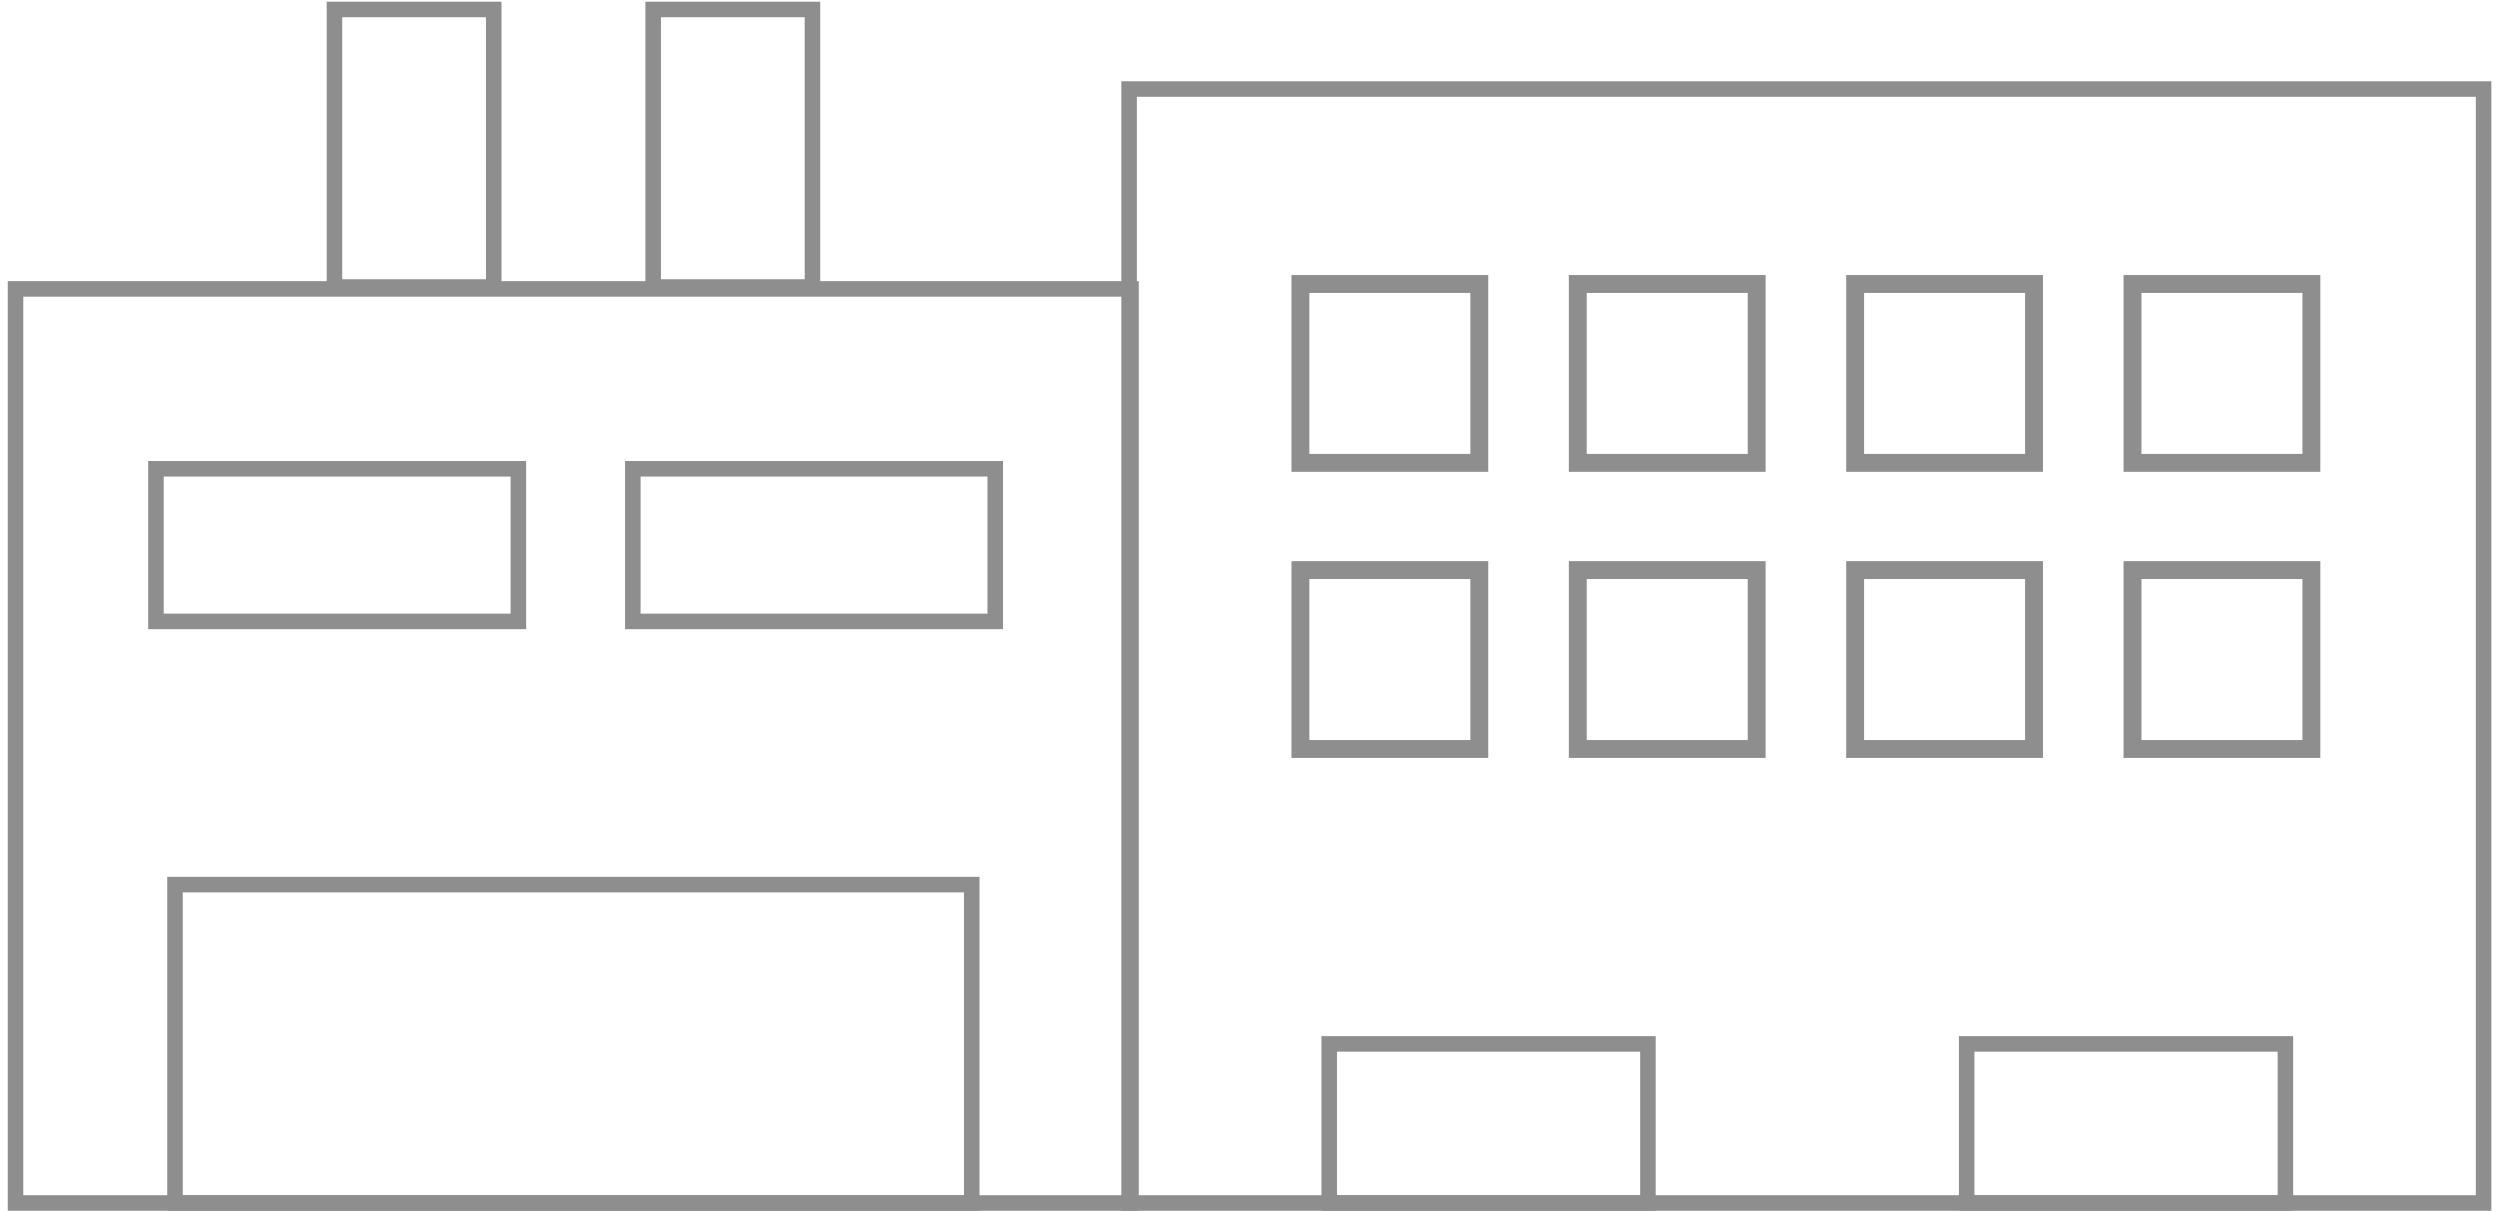 <svg width="161" height="78" viewBox="0 0 161 78" fill="none" xmlns="http://www.w3.org/2000/svg">
<path d="M72.714 77.472H159.943V5.733H72.714V77.472Z" stroke="#8E8E8F"/>
<path d="M1 77.472H72.837V18.606H1V77.472Z" stroke="#8E8E8F"/>
<path d="M62.58 56.97H11.27V77.472H62.58V56.97Z" stroke="#8E8E8F"/>
<path d="M106.127 67.227H85.601V77.472H106.127V67.227Z" stroke="#8E8E8F"/>
<path d="M147.18 67.227H126.654V77.472H147.18V67.227Z" stroke="#8E8E8F"/>
<path d="M31.796 0.61H21.539V18.484H31.796V0.61Z" stroke="#8E8E8F"/>
<path d="M52.322 0.61H42.065V18.484H52.322V0.61Z" stroke="#8E8E8F"/>
<path d="M95.267 18.289H83.747V29.809H95.267V18.289Z" stroke="#8E8E8F" stroke-width="1.152"/>
<path d="M113.129 18.289H101.609V29.809H113.129V18.289Z" stroke="#8E8E8F" stroke-width="1.152"/>
<path d="M130.991 18.289H119.471V29.809H130.991V18.289Z" stroke="#8E8E8F" stroke-width="1.152"/>
<path d="M148.853 18.289H137.333V29.809H148.853V18.289Z" stroke="#8E8E8F" stroke-width="1.152"/>
<path d="M95.267 36.714H83.747V48.235H95.267V36.714Z" stroke="#8E8E8F" stroke-width="1.152"/>
<path d="M113.129 36.714H101.609V48.235H113.129V36.714Z" stroke="#8E8E8F" stroke-width="1.152"/>
<path d="M130.991 36.714H119.471V48.235H130.991V36.714Z" stroke="#8E8E8F" stroke-width="1.152"/>
<path d="M148.853 36.714H137.333V48.235H148.853V36.714Z" stroke="#8E8E8F" stroke-width="1.152"/>
<path d="M33.383 30.19H10.043V40.018H33.383V30.19Z" stroke="#8E8E8F"/>
<path d="M64.093 30.19H40.753V40.018H64.093V30.19Z" stroke="#8E8E8F"/>
</svg>
